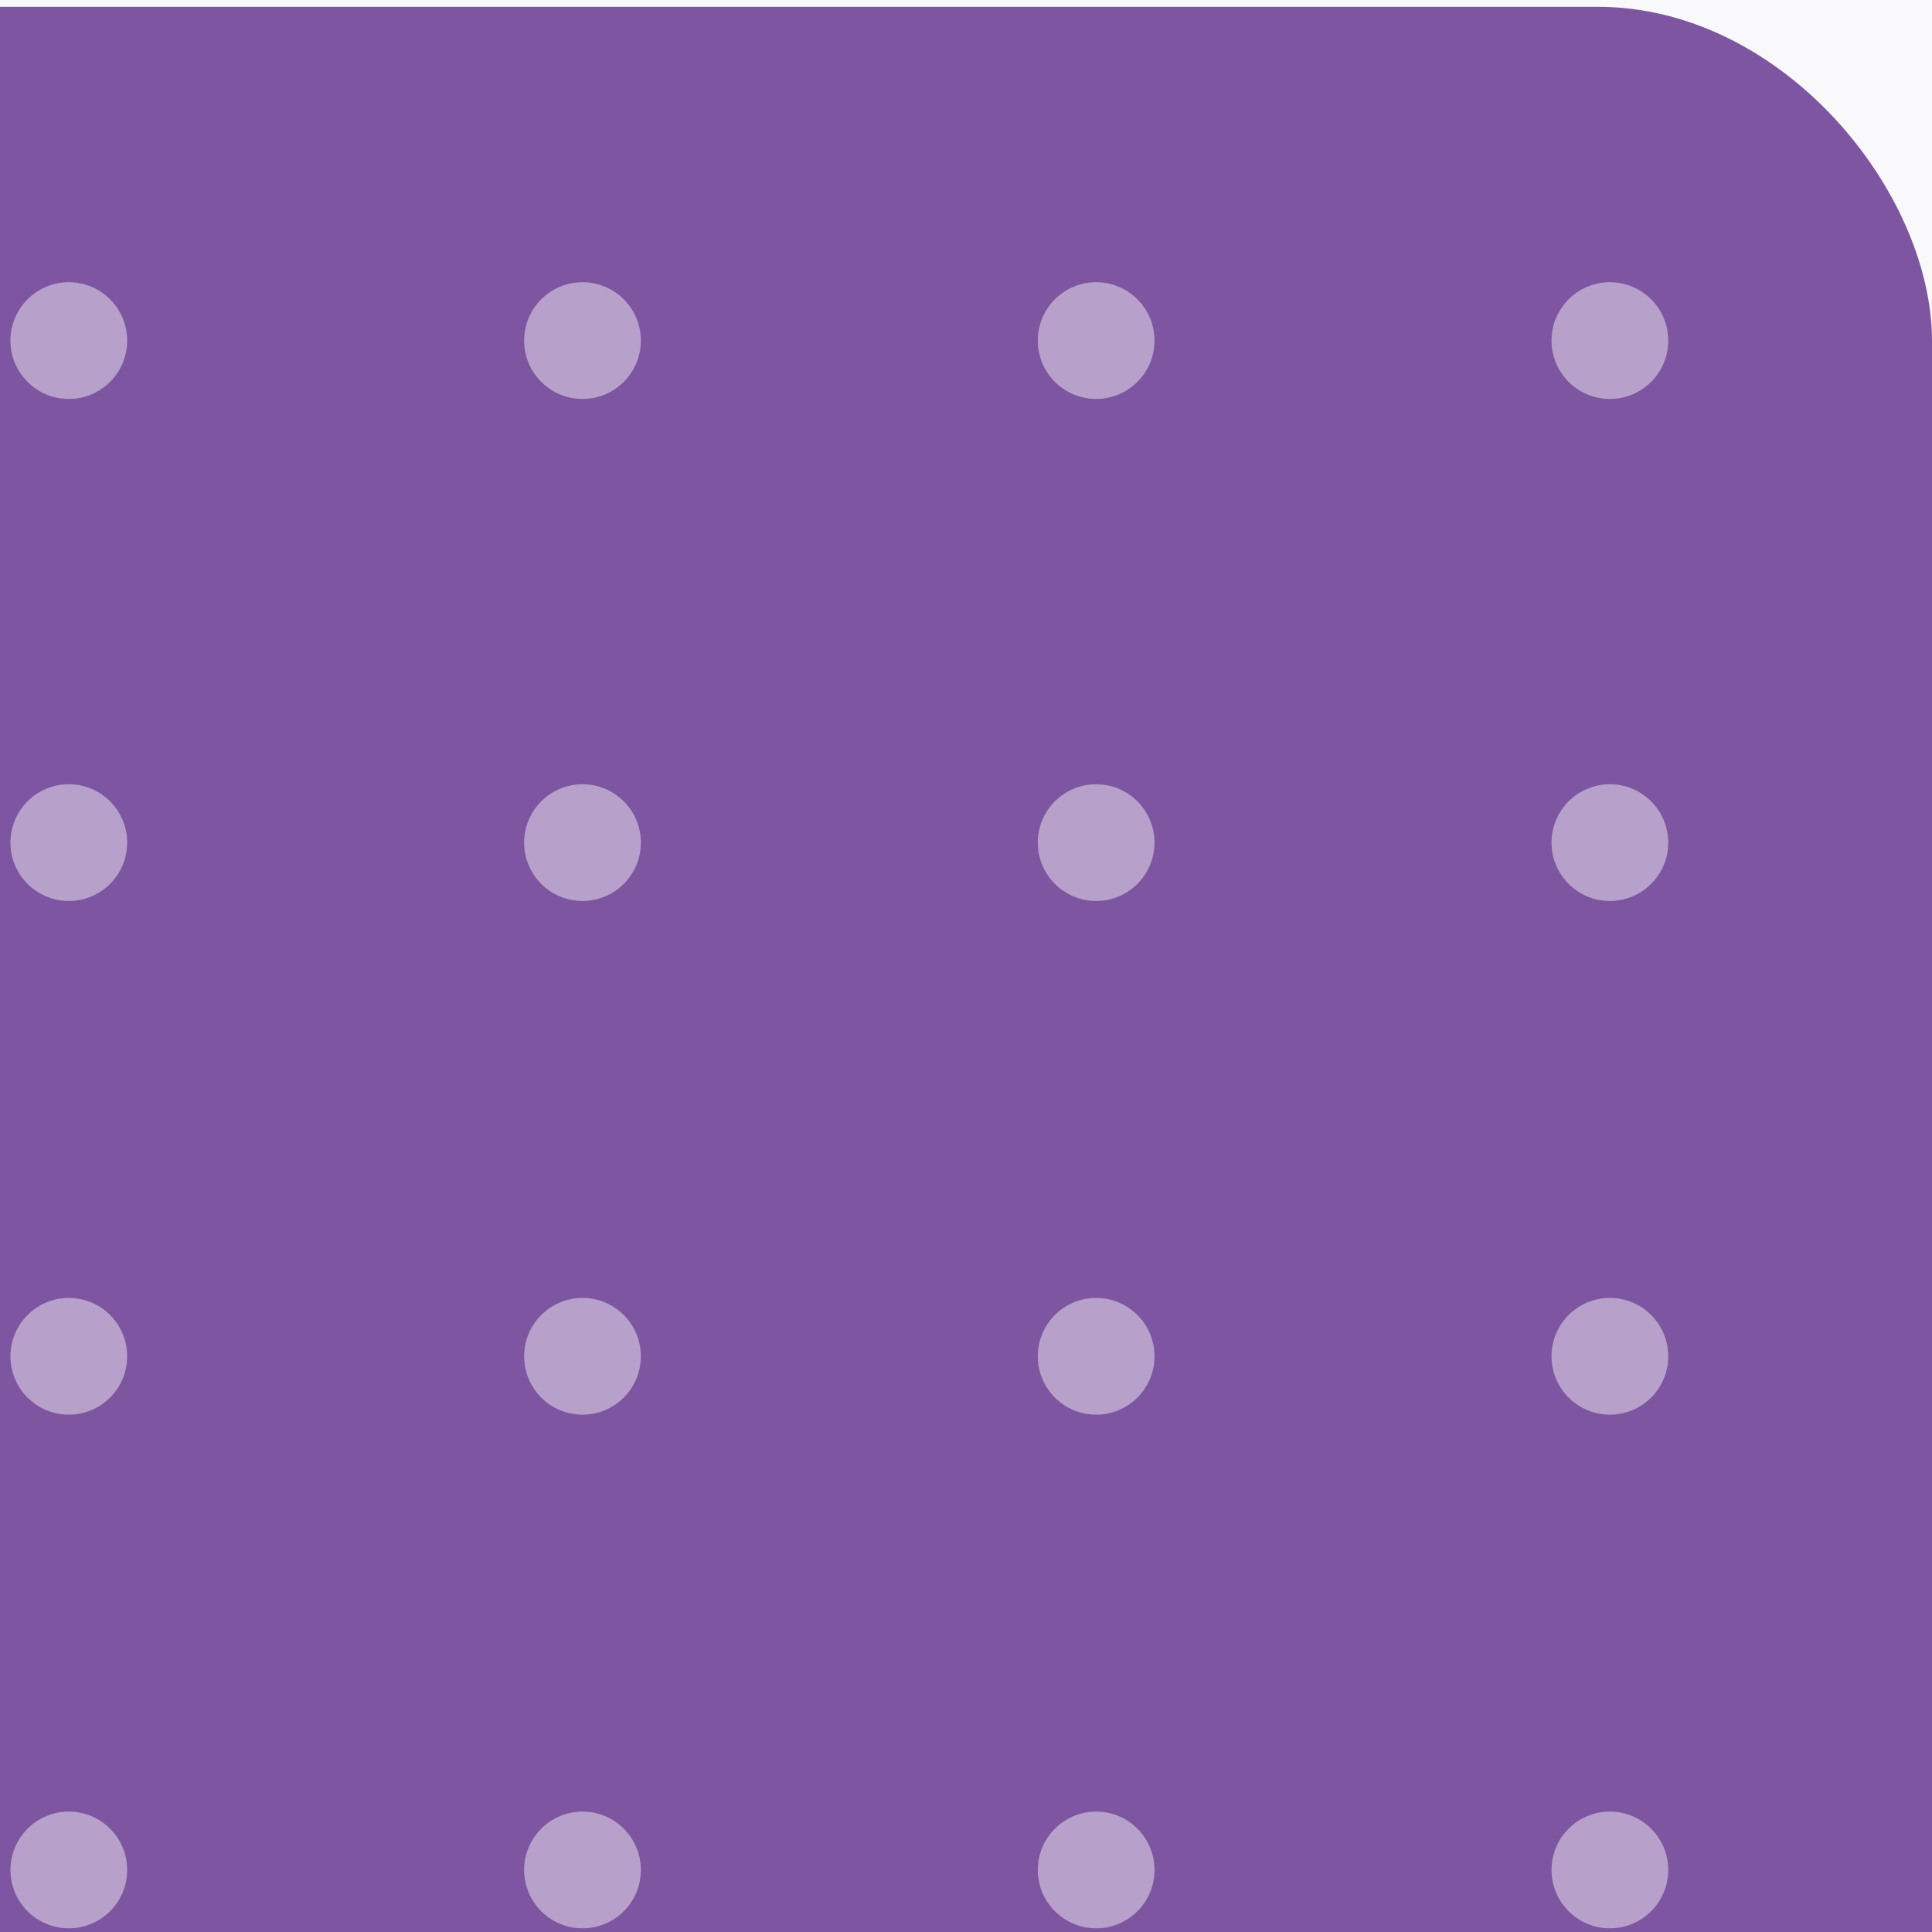 <svg width="52" height="52" viewBox="0 0 52 52" fill="none" xmlns="http://www.w3.org/2000/svg">
<rect width="52" height="52" fill="#1E1E1E"/>
<g id="Slide 16:9 - 1" clip-path="url(#clip0_0_1)">
<rect width="1920" height="12739" transform="translate(-1556 -10923)" fill="white"/>
<rect id="Rectangle 4415" x="-1556" y="-226.946" width="1920" height="877.241" fill="#F9F9FB"/>
<g id="newsletter">
<rect id="Rectangle 4376" x="-364" y="0.183" width="416" height="501.817" rx="9" fill="#7E55A1"/>
<g id="Group 1000001876">
<mask id="mask0_0_1" style="mask-type:alpha" maskUnits="userSpaceOnUse" x="-364" y="0" width="416" height="502">
<rect id="Rectangle 4379" x="-364" y="0.183" width="416" height="501.817" rx="10" fill="#3056D3"/>
</mask>
<g mask="url(#mask0_0_1)">
<g id="Dotted Shape">
<circle id="Ellipse 3" cx="1.852" cy="50.33" r="1.571" transform="rotate(-90 1.852 50.33)" fill="white" fill-opacity="0.44"/>
<circle id="Ellipse 51" cx="1.852" cy="9.167" r="1.571" transform="rotate(-90 1.852 9.167)" fill="white" fill-opacity="0.44"/>
<circle id="Ellipse 8" cx="15.678" cy="50.33" r="1.571" transform="rotate(-90 15.678 50.33)" fill="white" fill-opacity="0.44"/>
<circle id="Ellipse 52" cx="15.678" cy="9.167" r="1.571" transform="rotate(-90 15.678 9.167)" fill="white" fill-opacity="0.44"/>
<circle id="Ellipse 13" cx="29.503" cy="50.33" r="1.571" transform="rotate(-90 29.503 50.33)" fill="white" fill-opacity="0.44"/>
<circle id="Ellipse 53" cx="29.503" cy="9.167" r="1.571" transform="rotate(-90 29.503 9.167)" fill="white" fill-opacity="0.44"/>
<circle id="Ellipse 18" cx="43.33" cy="50.33" r="1.571" transform="rotate(-90 43.33 50.33)" fill="white" fill-opacity="0.44"/>
<circle id="Ellipse 54" cx="43.33" cy="9.167" r="1.571" transform="rotate(-90 43.33 9.167)" fill="white" fill-opacity="0.44"/>
<circle id="Ellipse 4" cx="1.852" cy="36.505" r="1.571" transform="rotate(-90 1.852 36.505)" fill="white" fill-opacity="0.44"/>
<circle id="Ellipse 9" cx="15.678" cy="36.505" r="1.571" transform="rotate(-90 15.678 36.505)" fill="white" fill-opacity="0.44"/>
<circle id="Ellipse 14" cx="29.503" cy="36.505" r="1.571" transform="rotate(-90 29.503 36.505)" fill="white" fill-opacity="0.44"/>
<circle id="Ellipse 19" cx="43.33" cy="36.505" r="1.571" transform="rotate(-90 43.33 36.505)" fill="white" fill-opacity="0.44"/>
<circle id="Ellipse 5" cx="1.852" cy="22.679" r="1.571" transform="rotate(-90 1.852 22.679)" fill="white" fill-opacity="0.44"/>
<circle id="Ellipse 10" cx="15.678" cy="22.679" r="1.571" transform="rotate(-90 15.678 22.679)" fill="white" fill-opacity="0.44"/>
<circle id="Ellipse 15" cx="29.503" cy="22.679" r="1.571" transform="rotate(-90 29.503 22.679)" fill="white" fill-opacity="0.44"/>
<circle id="Ellipse 20" cx="43.33" cy="22.679" r="1.571" transform="rotate(-90 43.33 22.679)" fill="white" fill-opacity="0.44"/>
</g>
</g>
</g>
</g>
</g>
<defs>
<clipPath id="clip0_0_1">
<rect width="1920" height="12739" fill="white" transform="translate(-1556 -10923)"/>
</clipPath>
</defs>
</svg>
